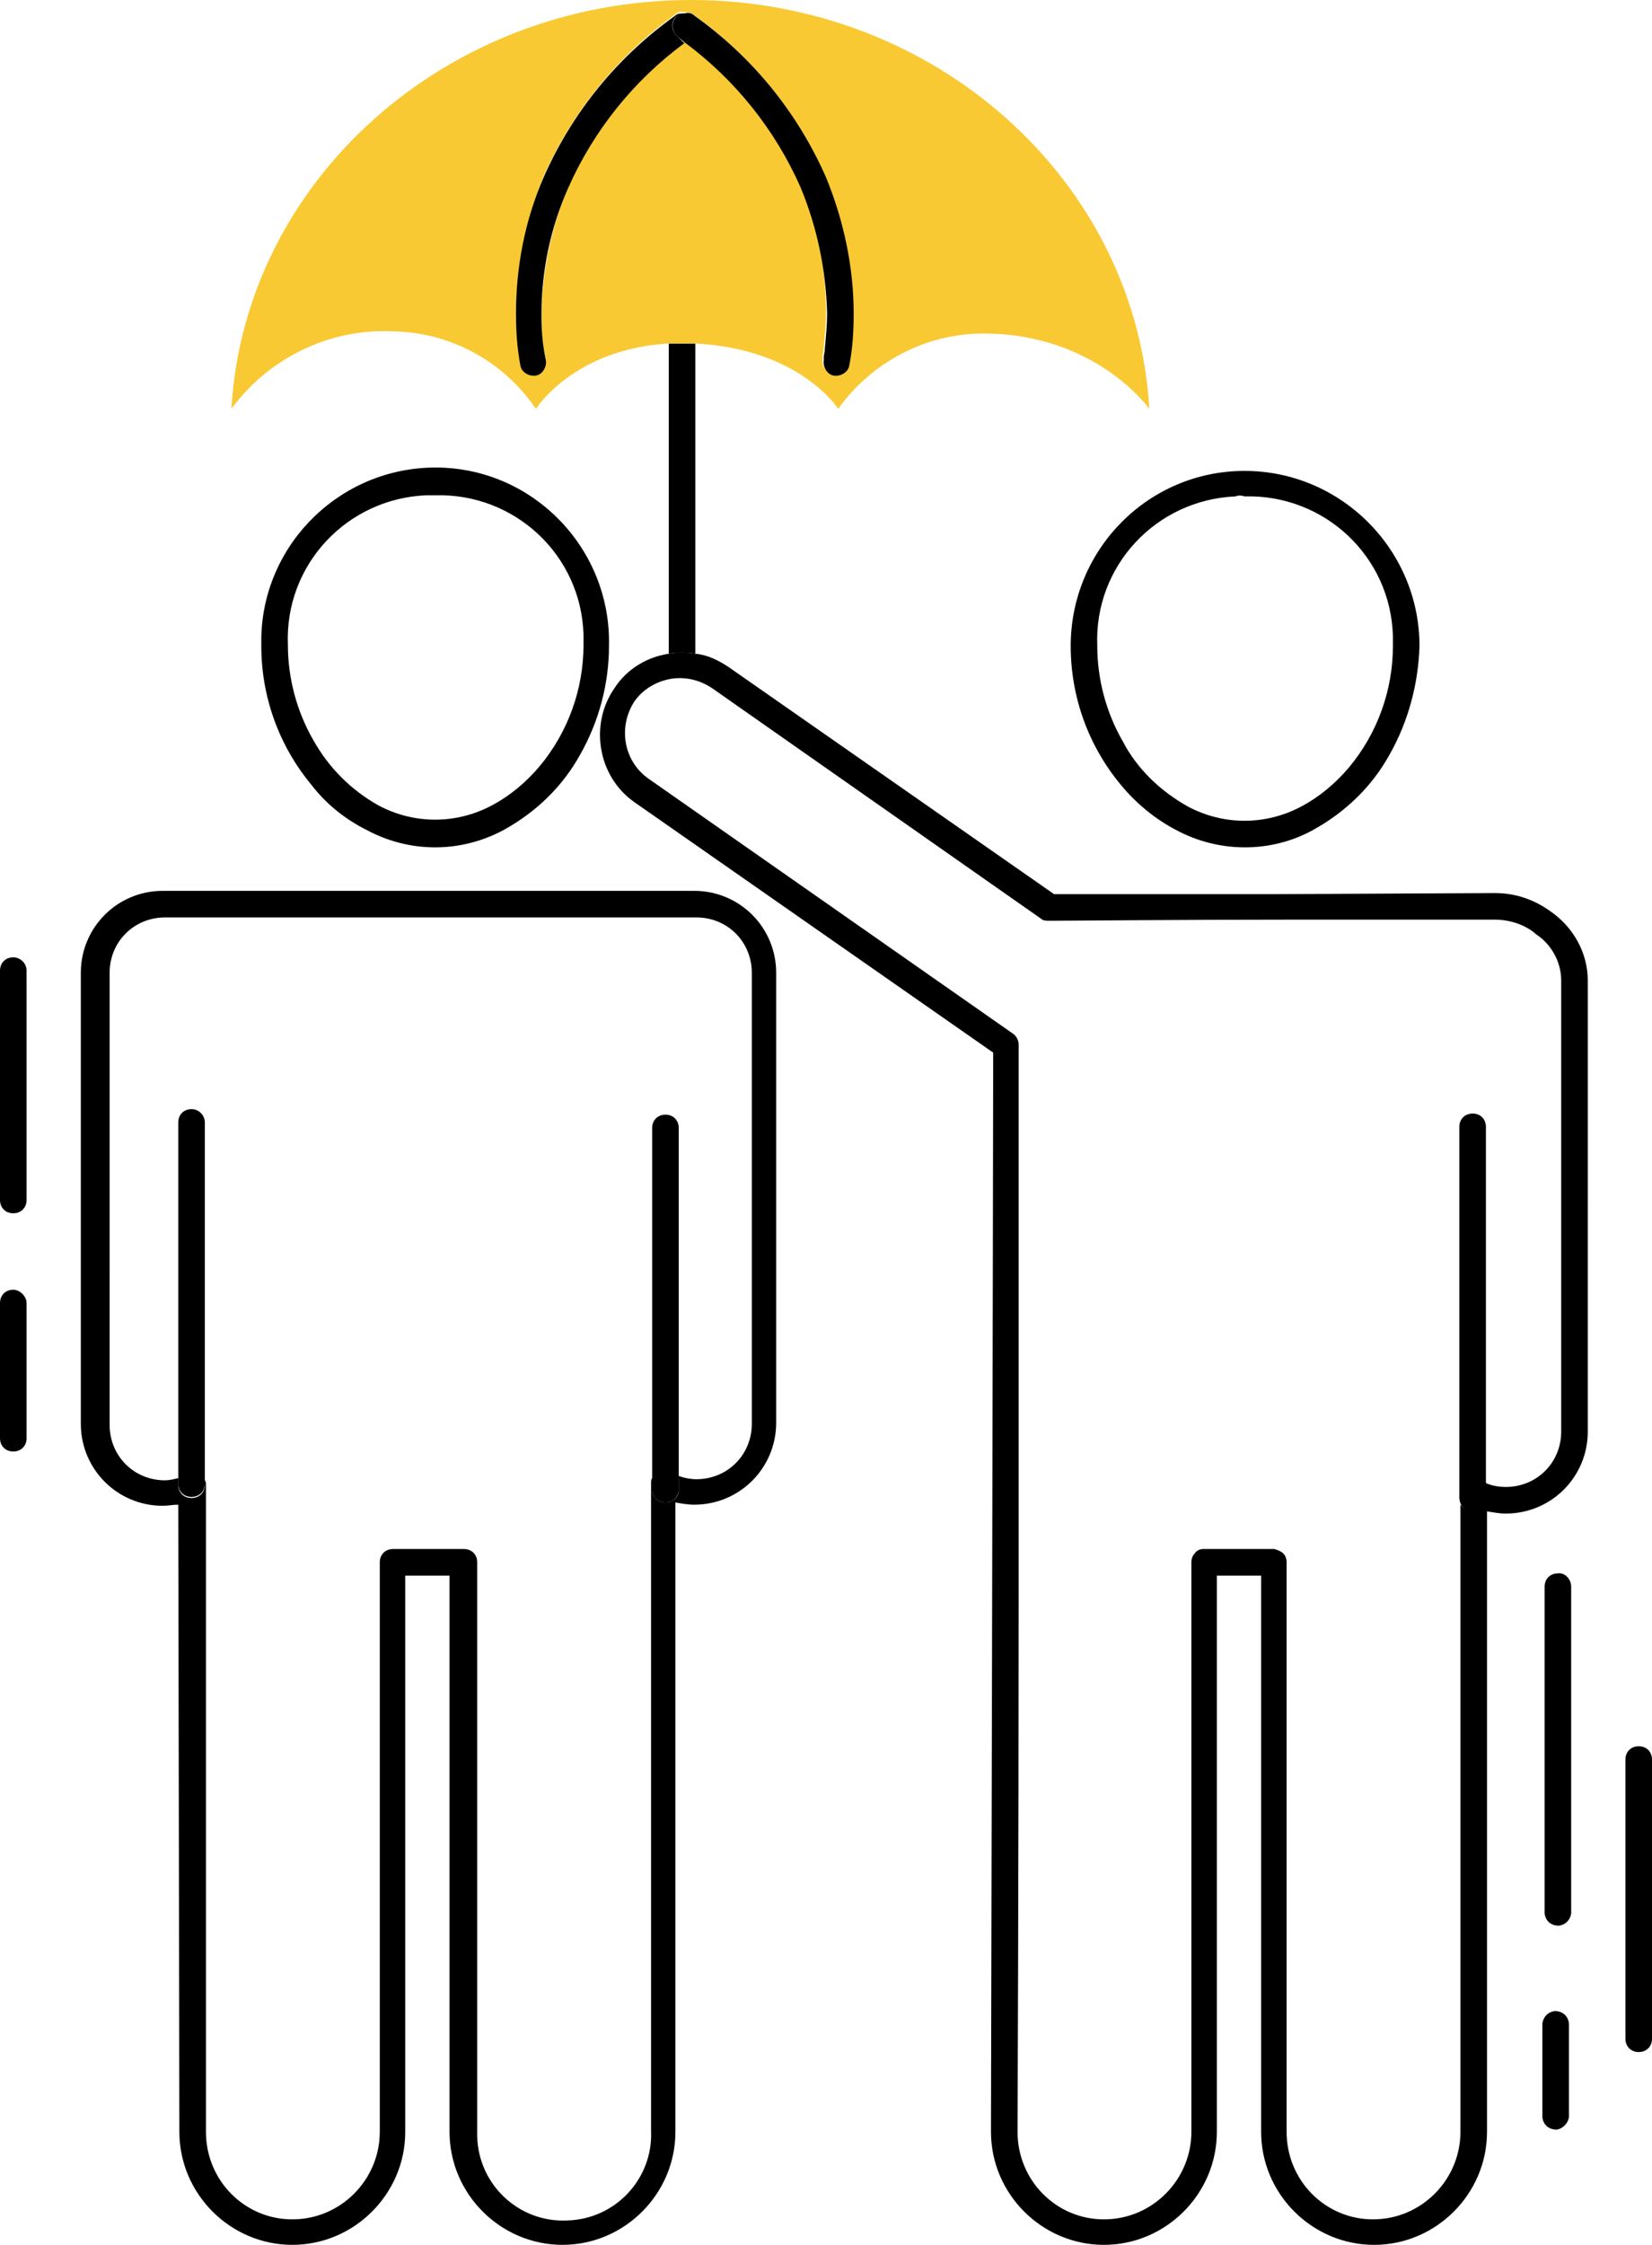 <?xml version="1.0" encoding="utf-8"?>
<!-- Generator: Adobe Illustrator 25.2.0, SVG Export Plug-In . SVG Version: 6.00 Build 0)  -->
<svg version="1.1" id="Layer_1" xmlns="http://www.w3.org/2000/svg" xmlns:xlink="http://www.w3.org/1999/xlink" x="0px" y="0px"
	 viewBox="0 0 149.2 202.6" style="enable-background:new 0 0 149.2 202.6;" xml:space="preserve">
<style type="text/css">
	.st0{clip-path:url(#SVGID_2_);}
	.st1{fill:#F9C933;}
	.st2{clip-path:url(#SVGID_4_);fill:none;}
	.st3{clip-path:url(#SVGID_4_);}
	.st4{fill:none;}
</style>
<g>
	<defs>
		<rect id="SVGID_1_" x="0" width="149.3" height="202.6"/>
	</defs>
	<clipPath id="SVGID_2_">
		<use xlink:href="#SVGID_1_"  style="overflow:visible;"/>
	</clipPath>
	<g class="st0">
		<path d="M62.8,59V31c-0.4,0-0.9,0-1.4,0s-0.7,0-1,0V59c0.4-0.1,0.7-0.1,1.1-0.1C62,58.9,62.4,58.9,62.8,59"/>
		<path class="st1" d="M62.8,31c9.5,0.5,12.9,5.9,12.9,5.9c3-4.2,7.9-6.8,13.1-6.8c10.2,0,15,6.8,15,6.8C102.6,16.3,84.5,0,62.4,0
			S22.1,16.3,20.9,36.9c3.3-4.5,8.7-7.2,14.3-7c5.3,0,10.2,2.6,13.2,7c0,0,3.4-5.4,12-5.9c0.3,0,0.7,0,1,0C61.9,31,62.3,31,62.8,31
			 M51.3,16.9c-1.5,3.6-2.3,7.5-2.4,11.4c0,1.4,0.1,2.8,0.4,4.1l0,0c0.1,0.6-0.3,1.3-0.9,1.4c-0.6,0.1-1.3-0.3-1.4-0.9
			c-0.3-1.5-0.4-3.1-0.4-4.7c0-4.2,0.9-8.4,2.5-12.3C51.7,10.1,55.8,5,61,1.3c0.2-0.2,0.5-0.3,0.8-0.2c0.3,0,0.6,0,0.8,0.2
			c5.2,3.7,9.3,8.7,11.9,14.6C76.1,19.8,77,24,77,28.2c0,1.6-0.1,3.1-0.4,4.7c-0.2,0.6-0.8,1-1.4,0.9c-0.6-0.2-1-0.8-0.9-1.4l0,0
			v-0.1v-0.2c0-0.2,0.1-0.4,0.1-0.8c0.1-1,0.2-2,0.2-3.1c0-3.9-0.8-7.8-2.3-11.4c-2.3-5.2-5.9-9.7-10.4-13.1
			C57.2,7.1,53.6,11.7,51.3,16.9L51.3,16.9z"/>
		<path d="M61.2,3.3c-0.5-0.4-0.6-1.1-0.3-1.6c0.2-0.3,0.5-0.5,0.9-0.5c-0.3,0-0.6,0-0.8,0.2c-5.2,3.7-9.3,8.7-11.9,14.6
			c-1.7,3.9-2.5,8.1-2.5,12.3c0,1.6,0.1,3.1,0.4,4.7c0.1,0.6,0.8,1,1.4,0.9c0.6-0.1,1-0.8,0.9-1.4l0,0l0,0c-0.3-1.4-0.4-2.7-0.4-4.1
			c0-3.9,0.8-7.8,2.4-11.4c2.3-5.2,5.9-9.7,10.5-13.1L61.2,3.3"/>
		<path d="M61,1.6c-0.4,0.5-0.3,1.3,0.2,1.7c0,0,0,0,0,0l0.6,0.5c4.6,3.4,8.2,7.9,10.5,13.1c1.5,3.6,2.3,7.5,2.4,11.4
			c0,1-0.1,2-0.2,3.1c0,0.4-0.1,0.6-0.1,0.8v0.2v0.1l0,0c-0.1,0.6,0.3,1.3,0.9,1.4c0.6,0.1,1.3-0.3,1.4-0.9c0.3-1.5,0.4-3.1,0.4-4.7
			c0-4.2-0.9-8.4-2.5-12.3C72,10.1,67.9,5.1,62.7,1.4c-0.2-0.2-0.5-0.3-0.8-0.2C61.5,1.2,61.2,1.3,61,1.6"/>
		<path d="M96.7,58.3c0,4.6,1.6,9,4.5,12.5c1.4,1.7,3.1,3.1,5,4.1c3.9,2.1,8.6,2.1,12.4,0c2.9-1.6,5.3-3.9,6.9-6.8
			c1.7-3,2.6-6.4,2.7-9.8c0-8.7-7.1-15.8-15.8-15.8S96.7,49.6,96.7,58.3 M112.4,44.8c7.2-0.2,13.2,5.4,13.4,12.6c0,0.3,0,0.6,0,0.9
			c0,4-1.4,7.9-4,11c-1.2,1.4-2.6,2.6-4.3,3.5c-3.2,1.7-7,1.7-10.2,0c-2.5-1.4-4.6-3.4-5.9-5.9c-1.5-2.6-2.3-5.6-2.3-8.6
			c-0.3-7.2,5.3-13.2,12.5-13.5C111.8,44.7,112.1,44.7,112.4,44.8z"/>
		<path d="M140.1,82.3L140.1,82.3c-1.5-1.1-3.2-1.7-5.1-1.7l0,0l-20,0.1l-13.8,0h-4.6h-1.4L65.8,60.2c-0.9-0.6-1.9-1.1-3-1.2
			c-0.4-0.1-0.8-0.1-1.3-0.1c-0.4,0-0.7,0-1.1,0.1c-2,0.3-3.8,1.4-4.9,3.1l0,0c-2.3,3.3-1.5,8,1.8,10.3c0,0,0,0,0,0l32.4,22.6
			c0,8.4-0.2,97.4-0.2,97.4l0,0c0,5.6,4.6,10.2,10.2,10.2c5.6,0,10.2-4.6,10.2-10.2v-50.2h4v50.2c0,5.6,4.6,10.2,10.2,10.2
			c5.6,0,10.2-4.6,10.2-10.2v-56c0.6,0.1,1.1,0.2,1.7,0.2c4.1,0,7.4-3.3,7.4-7.4c0,0,0,0,0,0V88.5C143.4,86,142.1,83.7,140.1,82.3
			 M132.9,136.3c-0.4,0-0.8-0.2-1-0.5v56.6c0,4.3-3.5,7.9-7.9,7.9c-4.3,0-7.8-3.5-7.8-7.9V141c0-0.3-0.1-0.6-0.3-0.8
			c-0.2-0.2-0.5-0.3-0.8-0.4h-6.4c-0.3,0-0.6,0.1-0.8,0.4c-0.2,0.2-0.3,0.5-0.3,0.8v51.4c0,4.3-3.5,7.9-7.9,7.9
			c-4.3,0-7.8-3.5-7.8-7.9l0,0c0,0,0.1-24.2,0.1-48.5S92,95,92,94.3c0-0.4-0.2-0.8-0.5-1l-32.9-23c-2.3-1.6-2.8-4.7-1.3-7
			c0,0,0,0,0,0l0,0c0.9-1.3,2.5-2.1,4.1-2.1c1,0,2,0.3,2.9,0.9l29.7,20.8c0.2,0.2,0.5,0.2,0.7,0.2H95c1.5,0,11.6-0.1,21.2-0.1l13,0
			h5.8c1.3,0,2.6,0.4,3.6,1.2l0.1,0.1c1.4,0.9,2.3,2.5,2.3,4.2v40.7c0,2.8-2.2,5-5,5c-0.6,0-1.3-0.1-1.9-0.4v1.3
			C134.1,135.8,133.6,136.3,132.9,136.3L132.9,136.3z"/>
		<path d="M134.2,135.2v-33.5c0-0.7-0.5-1.2-1.2-1.2s-1.2,0.5-1.2,1.2l0,0v33.5c0,0.2,0.1,0.5,0.2,0.7c0.4,0.5,1.1,0.7,1.7,0.3
			C134,135.9,134.2,135.6,134.2,135.2"/>
		<path d="M33.1,74.9c3.9,2.1,8.5,2.1,12.4,0c2.9-1.6,5.3-3.9,6.9-6.8c1.7-3,2.6-6.4,2.6-9.8c0.2-8.7-6.7-15.9-15.3-16.1
			c-8.7-0.2-15.9,6.7-16.1,15.3c0,0.3,0,0.5,0,0.8c0,4.6,1.6,9,4.5,12.5C29.4,72.5,31.1,73.9,33.1,74.9 M39.3,44.7
			c7.2-0.2,13.2,5.4,13.4,12.6c0,0.3,0,0.6,0,0.9c0,4-1.4,7.9-4,11c-1.2,1.4-2.6,2.6-4.3,3.5c-3.2,1.7-7,1.7-10.2,0
			c-2.5-1.4-4.5-3.4-5.9-5.9c-1.5-2.6-2.3-5.6-2.3-8.6c-0.3-7.2,5.3-13.2,12.5-13.5C38.7,44.7,39,44.7,39.3,44.7L39.3,44.7z"/>
		<path d="M16.2,192.4c0,5.6,4.6,10.2,10.2,10.2c5.6,0,10.2-4.6,10.2-10.2v-50.2h4v50.2c0,5.6,4.6,10.2,10.2,10.2
			c5.6,0,10.2-4.6,10.2-10.2v-56.8c0.6,0.1,1.1,0.2,1.7,0.2c4.1,0,7.4-3.3,7.4-7.4V87.8c0-4.1-3.3-7.4-7.4-7.4l0,0h-48
			c-4.1,0-7.4,3.3-7.4,7.4c0,0,0,0,0,0v40.7c0,4.1,3.3,7.4,7.4,7.4l0,0c0.5,0,0.9-0.1,1.4-0.1L16.2,192.4 M60.1,135.6
			c-0.7,0-1.2-0.5-1.2-1.2l0,0v-1c-0.1,0.1-0.1,0.3-0.1,0.5v58.4c0.2,4.3-3.2,8-7.6,8.1c-4.3,0.2-8-3.2-8.1-7.6c0-0.2,0-0.4,0-0.6
			V141c0-0.7-0.5-1.2-1.2-1.2h-6.4c-0.7,0-1.2,0.5-1.2,1.2v51.4c0,4.3-3.5,7.9-7.9,7.9c-4.3,0-7.8-3.5-7.8-7.9v-58.3
			c0-0.2,0-0.4-0.1-0.5v0.4c0,0.7-0.5,1.2-1.2,1.2s-1.2-0.5-1.2-1.2v-0.6c-0.4,0.1-0.8,0.2-1.2,0.2c-2.8,0-5-2.2-5-5V87.8
			c0-2.8,2.2-5,5-5h48c2.8,0,5,2.2,5,5v40.7c0,2.8-2.2,5-5,5c-0.5,0-1.1-0.1-1.6-0.3v1.3C61.3,135.1,60.8,135.6,60.1,135.6z"/>
		<path d="M17.3,100.1c-0.7,0-1.2,0.5-1.2,1.2l0,0v32.6c0,0.7,0.5,1.2,1.2,1.2s1.2-0.5,1.2-1.2v-32.6
			C18.5,100.7,18,100.1,17.3,100.1L17.3,100.1"/>
		<path d="M61.3,133.2v-31.4c0-0.7-0.5-1.2-1.2-1.2s-1.2,0.5-1.2,1.2v32.6c0,0.7,0.5,1.2,1.2,1.2s1.2-0.5,1.2-1.2V133.2"/>
		<path d="M140.7,142c-0.7,0-1.2,0.5-1.2,1.2l0,0v29.5c0.1,0.7,0.6,1.1,1.3,1.1c0.6-0.1,1-0.5,1.1-1.1v-29.5
			C141.9,142.5,141.3,141.9,140.7,142C140.7,141.9,140.7,141.9,140.7,142"/>
		<path d="M141.7,191.1v-8.5c-0.1-0.7-0.6-1.1-1.3-1.1c-0.6,0.1-1,0.5-1.1,1.1v8.5c0.1,0.7,0.6,1.1,1.3,1.1
			C141.2,192.1,141.6,191.6,141.7,191.1"/>
		<path d="M148,157.6c-0.7,0-1.2,0.5-1.2,1.2l0,0v25.2c0,0.7,0.5,1.2,1.2,1.2s1.2-0.5,1.2-1.2v-25.2
			C149.2,158.1,148.7,157.6,148,157.6L148,157.6"/>
		<path d="M1.2,86.4c-0.7,0-1.2,0.5-1.2,1.2l0,0v20.7c0,0.7,0.5,1.2,1.2,1.2s1.2-0.5,1.2-1.2V87.6C2.4,86.9,1.8,86.4,1.2,86.4
			L1.2,86.4"/>
		<path d="M1.2,116.4c-0.7,0-1.2,0.5-1.2,1.2c0,0,0,0,0,0v12.2c0,0.7,0.5,1.2,1.2,1.2s1.2-0.5,1.2-1.2v-12.2
			C2.4,117,1.8,116.4,1.2,116.4L1.2,116.4"/>
	</g>
</g>
<g>
	<defs>
		<line id="SVGID_3_" x1="-780.6" y1="378" x2="-780.6" y2="-198.3"/>
	</defs>
	<clipPath id="SVGID_4_">
		<use xlink:href="#SVGID_3_"  style="overflow:visible;"/>
	</clipPath>
	<path class="st2" d="M244.4,378"/>
	<g class="st3">
		<line class="st4" x1="-785.3" y1="-78.5" x2="-785.3" y2="-122.8"/>
		<line class="st4" x1="346.9" y1="-122.8" x2="346.9" y2="-78.5"/>
	</g>
</g>
</svg>
